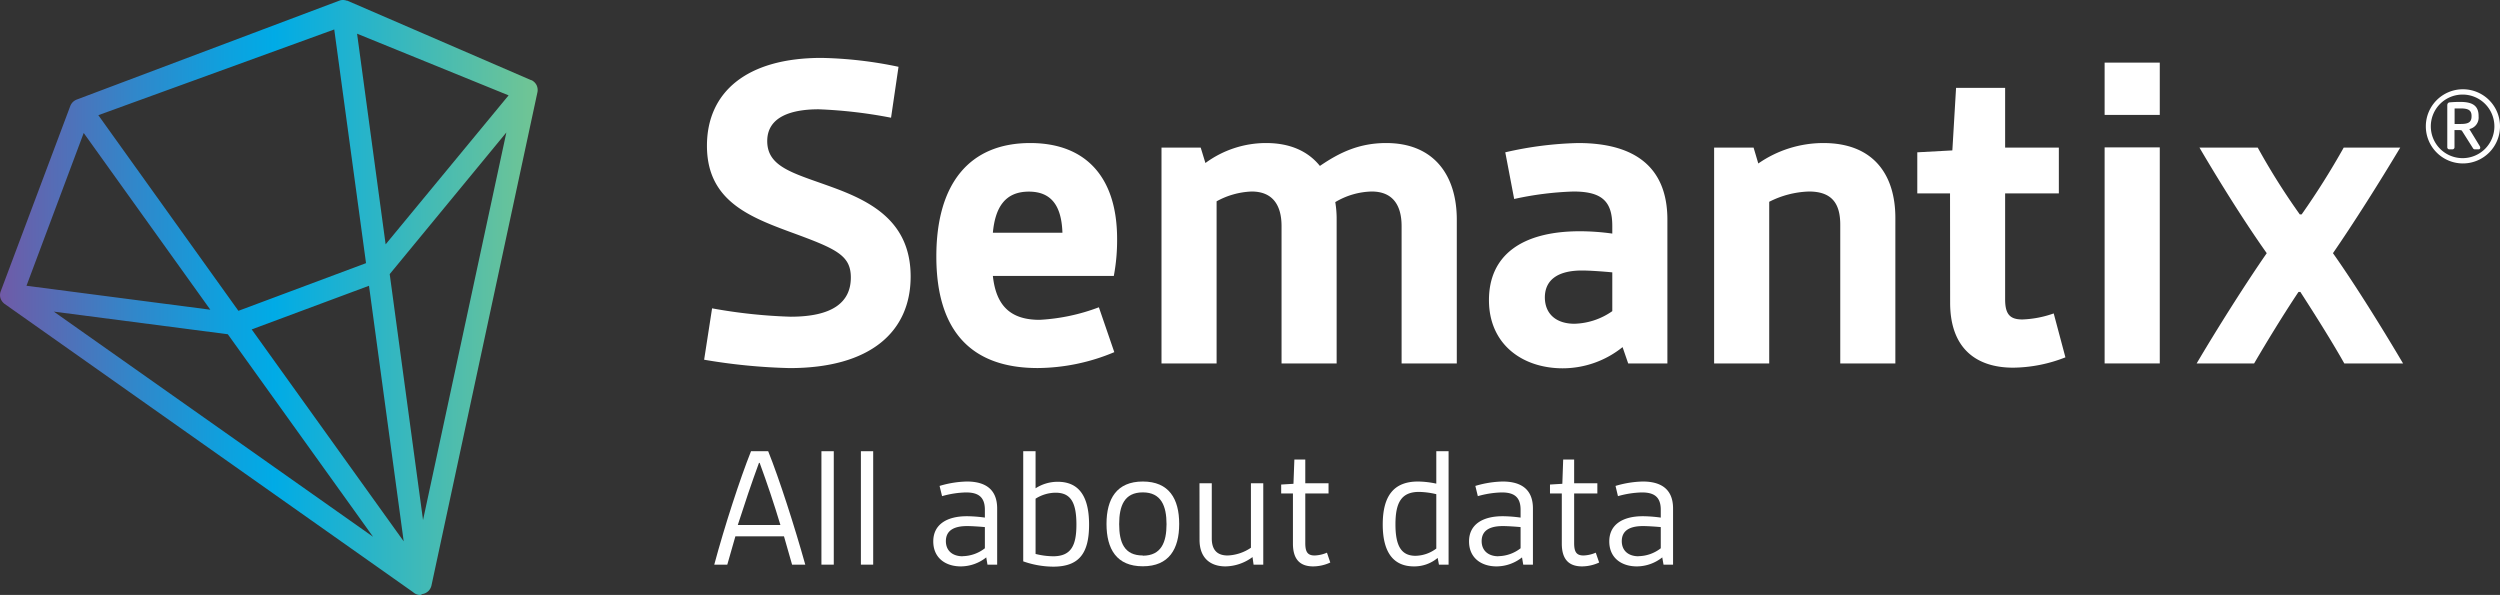 <svg xmlns="http://www.w3.org/2000/svg" xmlns:xlink="http://www.w3.org/1999/xlink" viewBox="0 0 471.89 112.3"><rect x="0" y="0" width="471.89" height="112.3" fill="#333333" stroke="none"/><defs><style>.b2a365c8-6f8d-410d-bc21-a68a2116d2b4{fill:url(#baf15987-0004-4ccb-b618-a8a8df40386f);}.ae4ccfa8-e263-4213-99b9-ccd44b529288{fill:#fff;}</style><linearGradient id="baf15987-0004-4ccb-b618-a8a8df40386f" y1="56.15" x2="101.5" y2="56.15" gradientUnits="userSpaceOnUse"><stop offset="0" stop-color="#7159a6"/><stop offset="0.02" stop-color="#6a5eaa"/><stop offset="0.25" stop-color="#3187ca"/><stop offset="0.42" stop-color="#0ea1de"/><stop offset="0.51" stop-color="#00abe6"/><stop offset="1" stop-color="#72c593"/></linearGradient></defs><g id="bc0f4b61-b77e-4ac1-911f-3286f1204180" data-name="Layer 2"><g id="a44774e9-f46b-4768-aaf7-d05f6591f73d" data-name="Layer 1"><path class="b2a365c8-6f8d-410d-bc21-a68a2116d2b4" d="M79.39,112.3a1.23,1.23,0,0,1-.27,0,2,2,0,0,1-.76-.25,2.14,2.14,0,0,1-.39-.28L.88,57.37a2.2,2.2,0,0,1-.74-.95h0a1.83,1.83,0,0,1-.08-.25h0A2,2,0,0,1,.13,55h0L13.27,20l.05-.12h0a2.14,2.14,0,0,1,.52-.7h0a2.32,2.32,0,0,1,.3-.22h0a2.26,2.26,0,0,1,.35-.17L64,.14l.21-.07h0A1.84,1.84,0,0,1,64.67,0h0a2.14,2.14,0,0,1,.75.12h0l.12,0,34.69,15,.08,0h0a2.17,2.17,0,0,1,.88.79h0a1.71,1.71,0,0,1,.14.27h0a2.15,2.15,0,0,1,.12,1.21h0v0l-20,93.09a1.82,1.82,0,0,1-.07.25,2.14,2.14,0,0,1-.41.72,2.08,2.08,0,0,1-.59.46,2,2,0,0,1-.68.22A1.42,1.42,0,0,1,79.39,112.3ZM47.51,62.18l28.69,40L69.65,53.94ZM10.16,58.82l60.26,42.5L43,63.09Zm63.4-7.08,6.29,46.42L95.58,25Zm-55-30L45,58.67l24.09-9-6-44.11ZM5,53.94,39.7,58.46,15.8,25.1ZM67.4,6.36l5.39,39.76L96,18Z"/><path class="ae4ccfa8-e263-4213-99b9-ccd44b529288" d="M134.41,58.2a98.52,98.52,0,0,0,14.82,1.58c7.93,0,11.37-2.73,11.37-7.4,0-4.32-2.91-5.47-11.81-8.73-7.85-2.91-15.35-6.09-15.35-16.14s7.41-16.58,21.61-16.58a76.82,76.82,0,0,1,14.55,1.68l-1.41,9.61a89.28,89.28,0,0,0-13.67-1.59c-5,0-9.7,1.33-9.7,6,0,5,5.11,6.08,12.34,8.73s14.73,6.44,14.73,16.84-7.58,17.28-22.84,17.28a110.42,110.42,0,0,1-16.14-1.58Z"/><path class="ae4ccfa8-e263-4213-99b9-ccd44b529288" d="M194.46,27c10.49,0,16.4,6.44,16.4,18.08a36.32,36.32,0,0,1-.62,7H187.41c.61,5.74,3.44,8.29,8.81,8.29A37,37,0,0,0,207.42,58l2.91,8.47a37.82,37.82,0,0,1-14.46,3c-12.43,0-19.13-6.87-19.13-21.07C176.74,34.65,183,27,194.46,27Zm6.08,16.93c-.17-5.11-2.11-7.76-6.34-7.76-4.5,0-6.35,3-6.79,7.76Z"/><path class="ae4ccfa8-e263-4213-99b9-ccd44b529288" d="M219.24,27.86h7.4l.89,2.91A19.31,19.31,0,0,1,239,27c4.58,0,7.94,1.59,10.14,4.32,3.62-2.47,7.32-4.32,12.52-4.32,9,0,13.32,6.09,13.32,14.46V68.6H264.56V42.68c0-4.06-1.76-6.53-5.64-6.53a14,14,0,0,0-6.88,2,19.22,19.22,0,0,1,.26,3.26V68.6H241.9V42.68c0-4.06-1.76-6.53-5.64-6.53A14.82,14.82,0,0,0,229.64,38V68.6h-10.4Z"/><path class="ae4ccfa8-e263-4213-99b9-ccd44b529288" d="M298.24,43.65a45.11,45.11,0,0,1,6.09.44V42.68c0-4.59-1.85-6.53-7.32-6.53a60.32,60.32,0,0,0-11.2,1.41l-1.68-8.81A67.44,67.44,0,0,1,297.89,27c10.85,0,16.84,4.68,16.84,14.46V68.6h-7.4l-1.06-3.08a18.06,18.06,0,0,1-11.29,4c-7.58,0-13.93-4.49-13.93-12.87S287.13,43.65,298.24,43.65Zm-1.06,17.46a13,13,0,0,0,7.15-2.38V51.41c-1.85-.18-4.32-.35-5.73-.35-4.41,0-7,1.67-7,5.11C291.63,59.34,293.83,61.11,297.18,61.11Z"/><path class="ae4ccfa8-e263-4213-99b9-ccd44b529288" d="M323.55,27.86H331l.89,3A21.54,21.54,0,0,1,344.18,27c9.61,0,13.58,6.17,13.58,14.11V68.6h-10.4V42.41c0-4-1.59-6.26-5.91-6.26a17.72,17.72,0,0,0-7.5,1.94V68.6h-10.4Z"/><path class="ae4ccfa8-e263-4213-99b9-ccd44b529288" d="M368.08,36.51H361.9V28.75l6.62-.36.7-11.81h9.26V27.86h10.14v8.65H378.48v20c0,2.91,1,3.79,3.26,3.79a19.66,19.66,0,0,0,5.91-1.14l2.21,8.29A27.54,27.54,0,0,1,380,69.4c-7.05,0-11.9-3.71-11.9-12.26Z"/><path class="ae4ccfa8-e263-4213-99b9-ccd44b529288" d="M397.26,11.82h10.41v9.87H397.26Zm0,16h10.41V68.6H397.26Z"/><path class="ae4ccfa8-e263-4213-99b9-ccd44b529288" d="M427.86,47.79c-4-5.64-8.55-12.87-12.7-19.93h11a128,128,0,0,0,7.94,12.61h.35a145,145,0,0,0,7.94-12.61h10.67c-4.23,7.06-8.82,14.29-12.7,19.93,4,5.65,9.17,13.93,13.23,20.81H442.5c-2.38-4.23-5.56-9.26-8.29-13.49h-.36c-2.82,4.23-5.9,9.26-8.37,13.49H414.63C418.69,61.72,423.89,53.52,427.86,47.79Z"/><path class="ae4ccfa8-e263-4213-99b9-ccd44b529288" d="M464.83,30.85a7,7,0,1,1,7.06-7A7,7,0,0,1,464.83,30.85Zm0-13a6,6,0,1,0,6,6A6,6,0,0,0,464.83,17.85Zm3,10.34h-.73a.39.39,0,0,1-.31-.21l-2.12-3.35-.32-.08h-1.05v3.24a.39.39,0,0,1-.36.4h-.66a.39.39,0,0,1-.34-.4v-7.9c0-.34.16-.55.48-.57a19.4,19.4,0,0,1,2-.08c2.18,0,3.43.65,3.43,2.64V22a2.2,2.2,0,0,1-1.75,2.36l2,3.27a.57.57,0,0,1,.06.24A.3.3,0,0,1,467.81,28.19Zm-1.31-6.31c0-1.05-.6-1.41-2-1.41h-1.2V23.4l1.2,0c1.47,0,2-.39,2-1.44Z"/><path class="ae4ccfa8-e263-4213-99b9-ccd44b529288" d="M141.76,85.17H145c2.1,5.22,5,14.26,7,21.41h-2.49l-1.53-5.35h-9.17l-1.53,5.35h-2.46C136.74,99.43,139.67,90.39,141.76,85.17Zm5.55,13.93c-1.2-4-2.52-7.91-3.92-11.73h-.13c-1.4,3.82-2.73,7.77-4,11.73Z"/><path class="ae4ccfa8-e263-4213-99b9-ccd44b529288" d="M155.05,85.17h2.33v21.41h-2.33Z"/><path class="ae4ccfa8-e263-4213-99b9-ccd44b529288" d="M162.5,85.17h2.32v21.41H162.5Z"/><path class="ae4ccfa8-e263-4213-99b9-ccd44b529288" d="M182.5,97.44a25.53,25.53,0,0,1,3.4.26V96.21c0-2.53-1.4-3.26-3.56-3.26a17.94,17.94,0,0,0-4.52.7l-.47-1.93a19.4,19.4,0,0,1,5.15-.83c3.23,0,5.72,1.26,5.72,5.09v10.6h-1.83l-.23-1.37a7.74,7.74,0,0,1-4.82,1.7c-2.82,0-5.18-1.56-5.18-4.72S178.68,97.44,182.5,97.44Zm-.79,7.54a7,7,0,0,0,4.19-1.49v-4c-1.13-.1-2.5-.19-3.36-.19-2.36,0-4,.76-4,2.85C178.55,104,179.85,105,181.71,105Z"/><path class="ae4ccfa8-e263-4213-99b9-ccd44b529288" d="M193.14,85.17h2.33v7a7.66,7.66,0,0,1,4.18-1.23c3.92,0,5.92,2.63,5.92,8.08s-1.9,7.94-6.78,7.94a17.34,17.34,0,0,1-5.65-1ZM198.79,105c3.46,0,4.39-2.13,4.39-6,0-4.19-1.1-6-3.93-6a7.16,7.16,0,0,0-3.78,1.13v10.43A14.07,14.07,0,0,0,198.79,105Z"/><path class="ae4ccfa8-e263-4213-99b9-ccd44b529288" d="M215.71,90.89c4.95,0,6.87,3.26,6.87,8s-1.92,8-6.87,8-6.85-3.26-6.85-8S210.79,90.89,215.71,90.89Zm0,14c3.48,0,4.48-2.53,4.48-5.95s-1-6-4.48-6-4.46,2.53-4.46,6S212.22,104.85,215.71,104.85Z"/><path class="ae4ccfa8-e263-4213-99b9-ccd44b529288" d="M226.41,91.22h2.32v10.4c0,2.3,1.13,3.23,3,3.23a8.36,8.36,0,0,0,4.39-1.46V91.22h2.33v15.36h-1.83l-.2-1.43a8.76,8.76,0,0,1-5.09,1.76c-2.95,0-4.91-1.66-4.91-5Z"/><path class="ae4ccfa8-e263-4213-99b9-ccd44b529288" d="M244.05,93.15h-2.22V91.46l2.32-.14.17-4.58h2.06v4.48h4.39v1.93h-4.39v9.34c0,1.59.36,2.36,1.76,2.36a6.39,6.39,0,0,0,2.33-.53l.63,1.86a7.85,7.85,0,0,1-3.23.73c-2.39,0-3.82-1.23-3.82-4.29Z"/><path class="ae4ccfa8-e263-4213-99b9-ccd44b529288" d="M261,99c0-5.38,2.07-8.11,6.65-8.11a17.48,17.48,0,0,1,3.46.4V85.17h2.32v21.41h-1.82l-.24-1.27a6.85,6.85,0,0,1-4.48,1.6C263.19,106.91,261,104.48,261,99Zm10.11,4.52V93.28a15.07,15.07,0,0,0-3.26-.43c-3.36,0-4.45,2.06-4.45,6.12s1.09,5.94,3.79,5.94A6.69,6.69,0,0,0,271.14,103.52Z"/><path class="ae4ccfa8-e263-4213-99b9-ccd44b529288" d="M283.63,97.44a25.26,25.26,0,0,1,3.39.26V96.21c0-2.53-1.39-3.26-3.55-3.26a17.87,17.87,0,0,0-4.52.7l-.47-1.93a19.4,19.4,0,0,1,5.15-.83c3.23,0,5.72,1.26,5.72,5.09v10.6h-1.83l-.23-1.37a7.76,7.76,0,0,1-4.82,1.7c-2.82,0-5.18-1.56-5.18-4.72S279.81,97.44,283.63,97.44Zm-.79,7.54a7,7,0,0,0,4.18-1.49v-4c-1.13-.1-2.49-.19-3.35-.19-2.36,0-4,.76-4,2.85C279.68,104,281,105,282.84,105Z"/><path class="ae4ccfa8-e263-4213-99b9-ccd44b529288" d="M294.8,93.15h-2.23V91.46l2.33-.14.16-4.58h2.07v4.48h4.38v1.93h-4.38v9.34c0,1.59.36,2.36,1.76,2.36a6.3,6.3,0,0,0,2.32-.53l.64,1.86a7.85,7.85,0,0,1-3.23.73c-2.39,0-3.82-1.23-3.82-4.29Z"/><path class="ae4ccfa8-e263-4213-99b9-ccd44b529288" d="M310.09,97.44a25.51,25.51,0,0,1,3.39.26V96.21c0-2.53-1.4-3.26-3.56-3.26a17.94,17.94,0,0,0-4.52.7l-.46-1.93a19.34,19.34,0,0,1,5.15-.83c3.22,0,5.71,1.26,5.71,5.09v10.6H314l-.24-1.37a7.72,7.72,0,0,1-4.82,1.7c-2.82,0-5.18-1.56-5.18-4.72S306.27,97.44,310.09,97.44Zm-.8,7.54a7,7,0,0,0,4.19-1.49v-4c-1.13-.1-2.5-.19-3.36-.19-2.36,0-4,.76-4,2.85C306.13,104,307.43,105,309.29,105Z"/></g></g></svg>